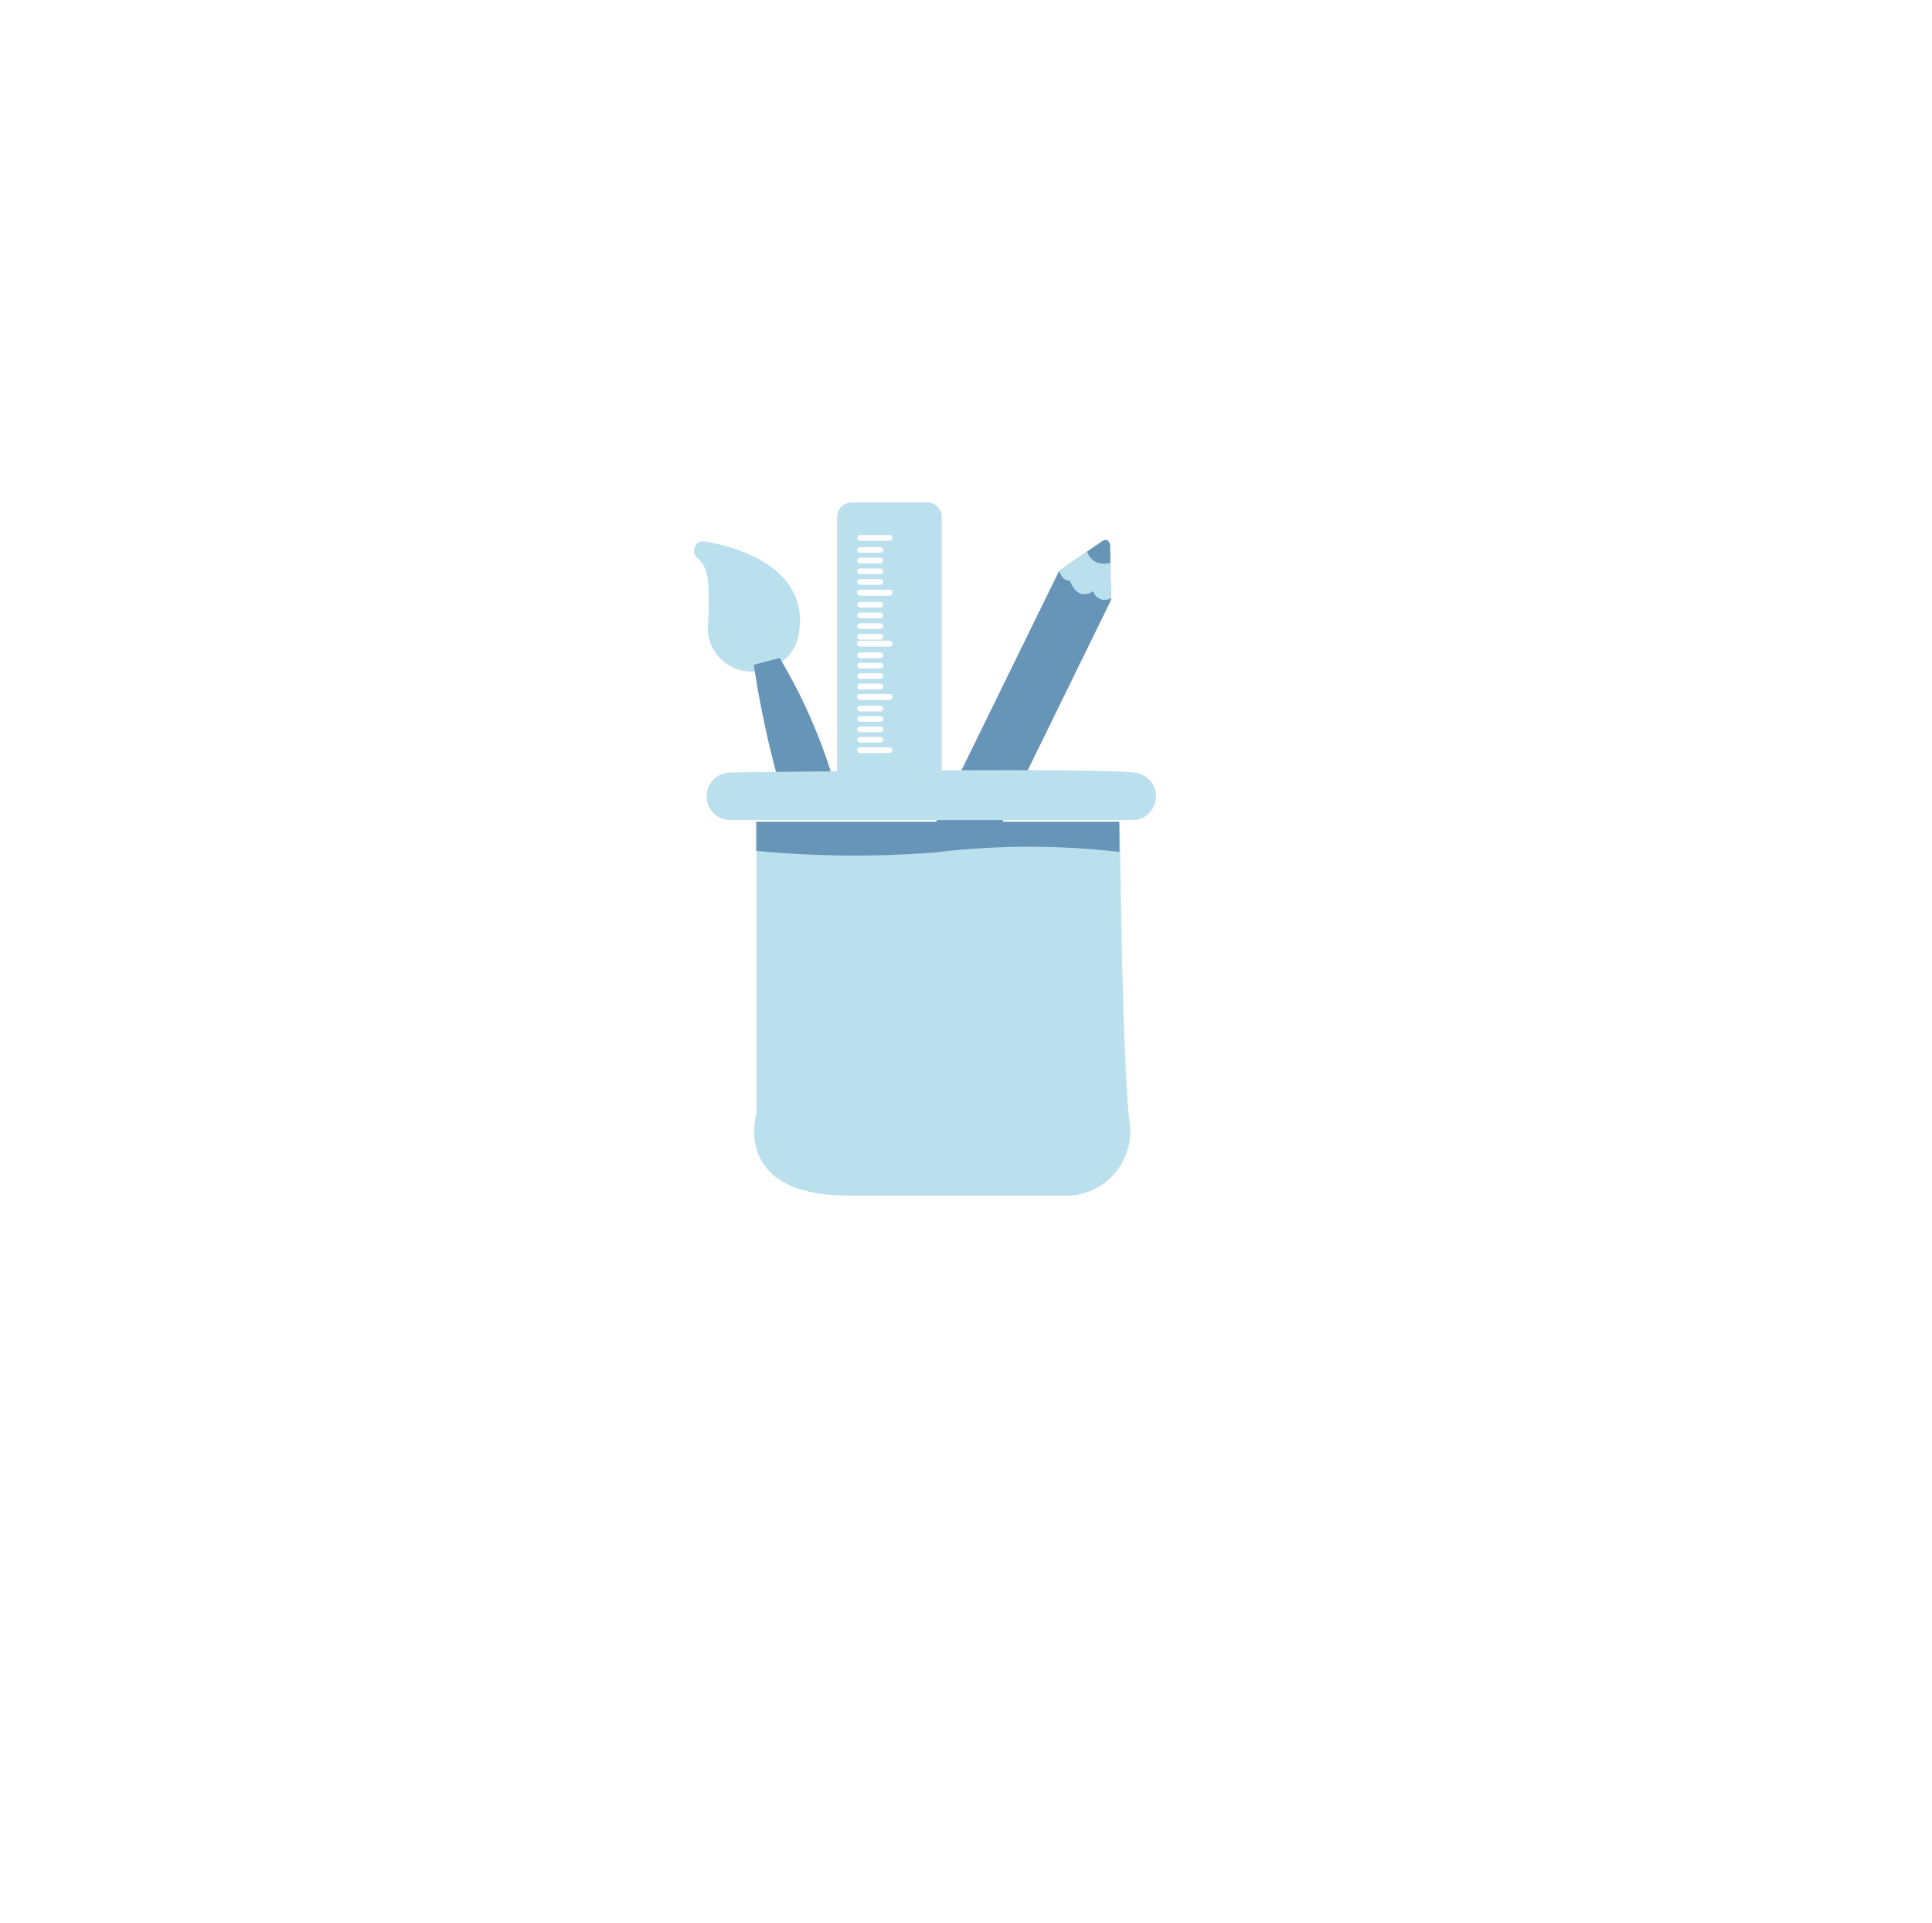 <svg xmlns="http://www.w3.org/2000/svg" xmlns:xlink="http://www.w3.org/1999/xlink" width="84.393" height="84" viewBox="0 0 84.393 84"><defs><filter id="a" x="0" y="0" width="84.393" height="84" filterUnits="userSpaceOnUse"><feOffset dx="2" dy="2" input="SourceAlpha"/><feGaussianBlur stdDeviation="4" result="b"/><feFlood flood-color="#7fd1d8" flood-opacity="0.4"/><feComposite operator="in" in2="b"/><feComposite in="SourceGraphic"/></filter></defs><g transform="translate(-130 -226.5)"><g transform="translate(140 236.5)"><g transform="matrix(1, 0, 0, 1, -10, -10)" filter="url(#a)"><path d="M85.456,16.975s5.5-30.356,31.17-30.356,34.022,27.5,25.669,43.394S109.9,51,95.847,42.644,85.456,16.975,85.456,16.975Z" transform="translate(-75.02 23.38)" fill="#fff"/></g></g><g transform="translate(160.316 248.446)"><path d="M409.158,18.572l7.085,7.477.3.317" transform="translate(-400.391 -16.67)" fill="none"/><path d="M410.189,28.52V16.734a.632.632,0,0,0-.631-.631h-3.308a.632.632,0,0,0-.632.631V28.52Z" transform="translate(-399.37 -16.103)" fill="#badfed"/><g transform="translate(9.984 1.639)"><path d="M418.185,18.778l-1.17.8c-.011.01-.025.029-.035.039l-.01.01-.033.045-5.82,11.878a1.2,1.2,0,0,0,.489,1.575l.261.144a1.089,1.089,0,0,0,1.52-.471l5.675-11.588.135-.28,0-.008a.149.149,0,0,0,.012-.046l.009-.017c0-.015,0-.036,0-.051l0-.265-.031-1.269-.011-.772a.269.269,0,0,0-.07-.161.251.251,0,0,0-.066-.058c-.01-.011,0,0,0,0-.03-.012-.03,0-.056,0a.275.275,0,0,0-.141.043Zm-5.753,12.94a1.394,1.394,0,0,0,.54.2,1.221,1.221,0,0,0,.252.033L413.2,32l-.268.545a.61.61,0,0,1-.362.307.6.6,0,0,1-.472-.049l-.261-.144a.655.655,0,0,1-.269-.867l.3-.6A1.849,1.849,0,0,0,412.432,31.718Z" transform="translate(-410.993 -18.273)" fill="#6795b8"/><path d="M421.056,18.322a.275.275,0,0,1,.141-.043c.027,0,.026-.012.056,0,.009,0-.006-.009,0,0a.116.116,0,0,1,.066.058.269.269,0,0,1,.07.161l.011.772.031,1.269v.265c0,.014,0,.035,0,.051l-.009.017a.148.148,0,0,1-.012.046l0,.008a4.607,4.607,0,0,1-.61-.062,3.208,3.208,0,0,1-1.81-.873l.161-.323.033-.045.01-.01c.01-.01.025-.029.035-.039l1.17-.8Z" transform="translate(-413.205 -18.273)" fill="#badfed"/><path d="M418.689,21.186s-.62.527-1.018-.446c-.575.524-5.789,11.351-5.789,11.351l1.473.416Z" transform="translate(-411.239 -18.955)" fill="#6795b8"/><path d="M419.939,21.66c0,.016,0,.035-.008.051l0,.017c0,.016-.01.027-.014.044l0,.006L414.6,32.647l-.128.256-.906-.418.1-.309a14.776,14.776,0,0,1,1.326-2.846l2.813-4.75a26.521,26.521,0,0,0,1.08-2.8l.271-.421A.524.524,0,0,0,419.939,21.66Z" transform="translate(-411.704 -19.126)" fill="#6795b8"/><path d="M417.162,20.144c.131.467.469.43.469.43l-5.506,10.911-.435-.18.155-.31,5.288-10.808Z" transform="translate(-411.186 -18.791)" fill="#6795b8"/><path d="M421.6,18.322a.275.275,0,0,1,.141-.043c.027,0,.026-.012.056,0,.009,0-.006-.009,0,0a.117.117,0,0,1,.067.058.269.269,0,0,1,.07.161l.011.772a.934.934,0,0,1-.495.007.7.7,0,0,1-.513-.5Z" transform="translate(-413.745 -18.273)" fill="#6795b8"/></g><path d="M401.529,21.725a3.584,3.584,0,0,1-.076.719,1.893,1.893,0,0,1-1.405,1.418l-.132.033a1.919,1.919,0,0,1-2.414-1.721v-.035c0-.3.042-.6.042-.9,0-1.028.042-1.8-.488-2.231a.428.428,0,0,1-.083-.558.363.363,0,0,1,.328-.175C397.334,18.273,401.529,18.787,401.529,21.725Z" transform="translate(-396.902 -16.576)" fill="#badfed"/><path d="M414.074,51.642h-9.766c-5.135,0-4.014-3.612-4.014-3.612V35.341h15.868s.008.507.015,1.322c.037,2.813.149,9.314.395,11.666A2.822,2.822,0,0,1,414.074,51.642Z" transform="translate(-397.563 -21.371)" fill="#badfed"/><path d="M401.685,31.549a43.6,43.6,0,0,1-1.254-5.7l1.13-.3a23.7,23.7,0,0,1,2.386,5.458Z" transform="translate(-397.82 -18.757)" fill="#6795b8"/><path d="M416.2,36.663a34.411,34.411,0,0,0-8.055.022,45.079,45.079,0,0,1-7.81-.069V35.341h15.85S416.2,35.848,416.2,36.663Z" transform="translate(-397.617 -21.401)" fill="#6795b8"/><path d="M398.47,34.395h17.442a1.04,1.04,0,0,0,.172-2.071l-.07-.008c-2.266-.234-17.594,0-17.594,0s-.028,0-.079,0A1.039,1.039,0,0,0,398.47,34.395Z" transform="translate(-396.813 -20.521)" fill="#badfed"/><line x2="1.29" transform="translate(7.249 1.546)" fill="none" stroke="#fff" stroke-linecap="round" stroke-miterlimit="10" stroke-width="0.25"/><line x2="1.29" transform="translate(7.249 3.939)" fill="none" stroke="#fff" stroke-linecap="round" stroke-miterlimit="10" stroke-width="0.25"/><line x2="0.889" transform="translate(7.251 2.073)" fill="none" stroke="#fff" stroke-linecap="round" stroke-miterlimit="10" stroke-width="0.25"/><line x2="0.889" transform="translate(7.251 2.539)" fill="none" stroke="#fff" stroke-linecap="round" stroke-miterlimit="10" stroke-width="0.25"/><line x2="0.889" transform="translate(7.251 3.006)" fill="none" stroke="#fff" stroke-linecap="round" stroke-miterlimit="10" stroke-width="0.25"/><line x2="0.889" transform="translate(7.251 3.472)" fill="none" stroke="#fff" stroke-linecap="round" stroke-miterlimit="10" stroke-width="0.25"/><line x2="1.29" transform="translate(7.249 3.939)" fill="none" stroke="#fff" stroke-linecap="round" stroke-miterlimit="10" stroke-width="0.25"/><line x2="1.29" transform="translate(7.249 6.161)" fill="none" stroke="#fff" stroke-linecap="round" stroke-miterlimit="10" stroke-width="0.25"/><line x2="0.889" transform="translate(7.251 4.466)" fill="none" stroke="#fff" stroke-linecap="round" stroke-miterlimit="10" stroke-width="0.25"/><line x2="0.889" transform="translate(7.251 4.932)" fill="none" stroke="#fff" stroke-linecap="round" stroke-miterlimit="10" stroke-width="0.25"/><line x2="0.889" transform="translate(7.251 5.399)" fill="none" stroke="#fff" stroke-linecap="round" stroke-miterlimit="10" stroke-width="0.25"/><line x2="0.889" transform="translate(7.251 5.865)" fill="none" stroke="#fff" stroke-linecap="round" stroke-miterlimit="10" stroke-width="0.25"/><line x2="1.29" transform="translate(7.249 6.161)" fill="none" stroke="#fff" stroke-linecap="round" stroke-miterlimit="10" stroke-width="0.25"/><line x2="1.29" transform="translate(7.249 8.49)" fill="none" stroke="#fff" stroke-linecap="round" stroke-miterlimit="10" stroke-width="0.25"/><line x2="0.889" transform="translate(7.251 6.674)" fill="none" stroke="#fff" stroke-linecap="round" stroke-miterlimit="10" stroke-width="0.25"/><line x2="0.889" transform="translate(7.251 7.128)" fill="none" stroke="#fff" stroke-linecap="round" stroke-miterlimit="10" stroke-width="0.25"/><line x2="0.889" transform="translate(7.251 7.582)" fill="none" stroke="#fff" stroke-linecap="round" stroke-miterlimit="10" stroke-width="0.25"/><line x2="0.889" transform="translate(7.251 8.036)" fill="none" stroke="#fff" stroke-linecap="round" stroke-miterlimit="10" stroke-width="0.25"/><line x2="1.29" transform="translate(7.249 8.49)" fill="none" stroke="#fff" stroke-linecap="round" stroke-miterlimit="10" stroke-width="0.25"/><line x2="1.29" transform="translate(7.249 10.818)" fill="none" stroke="#fff" stroke-linecap="round" stroke-miterlimit="10" stroke-width="0.25"/><line x2="0.889" transform="translate(7.251 9.003)" fill="none" stroke="#fff" stroke-linecap="round" stroke-miterlimit="10" stroke-width="0.25"/><line x2="0.889" transform="translate(7.251 9.457)" fill="none" stroke="#fff" stroke-linecap="round" stroke-miterlimit="10" stroke-width="0.25"/><line x2="0.889" transform="translate(7.251 9.91)" fill="none" stroke="#fff" stroke-linecap="round" stroke-miterlimit="10" stroke-width="0.25"/><line x2="0.889" transform="translate(7.251 10.364)" fill="none" stroke="#fff" stroke-linecap="round" stroke-miterlimit="10" stroke-width="0.25"/></g></g></svg>